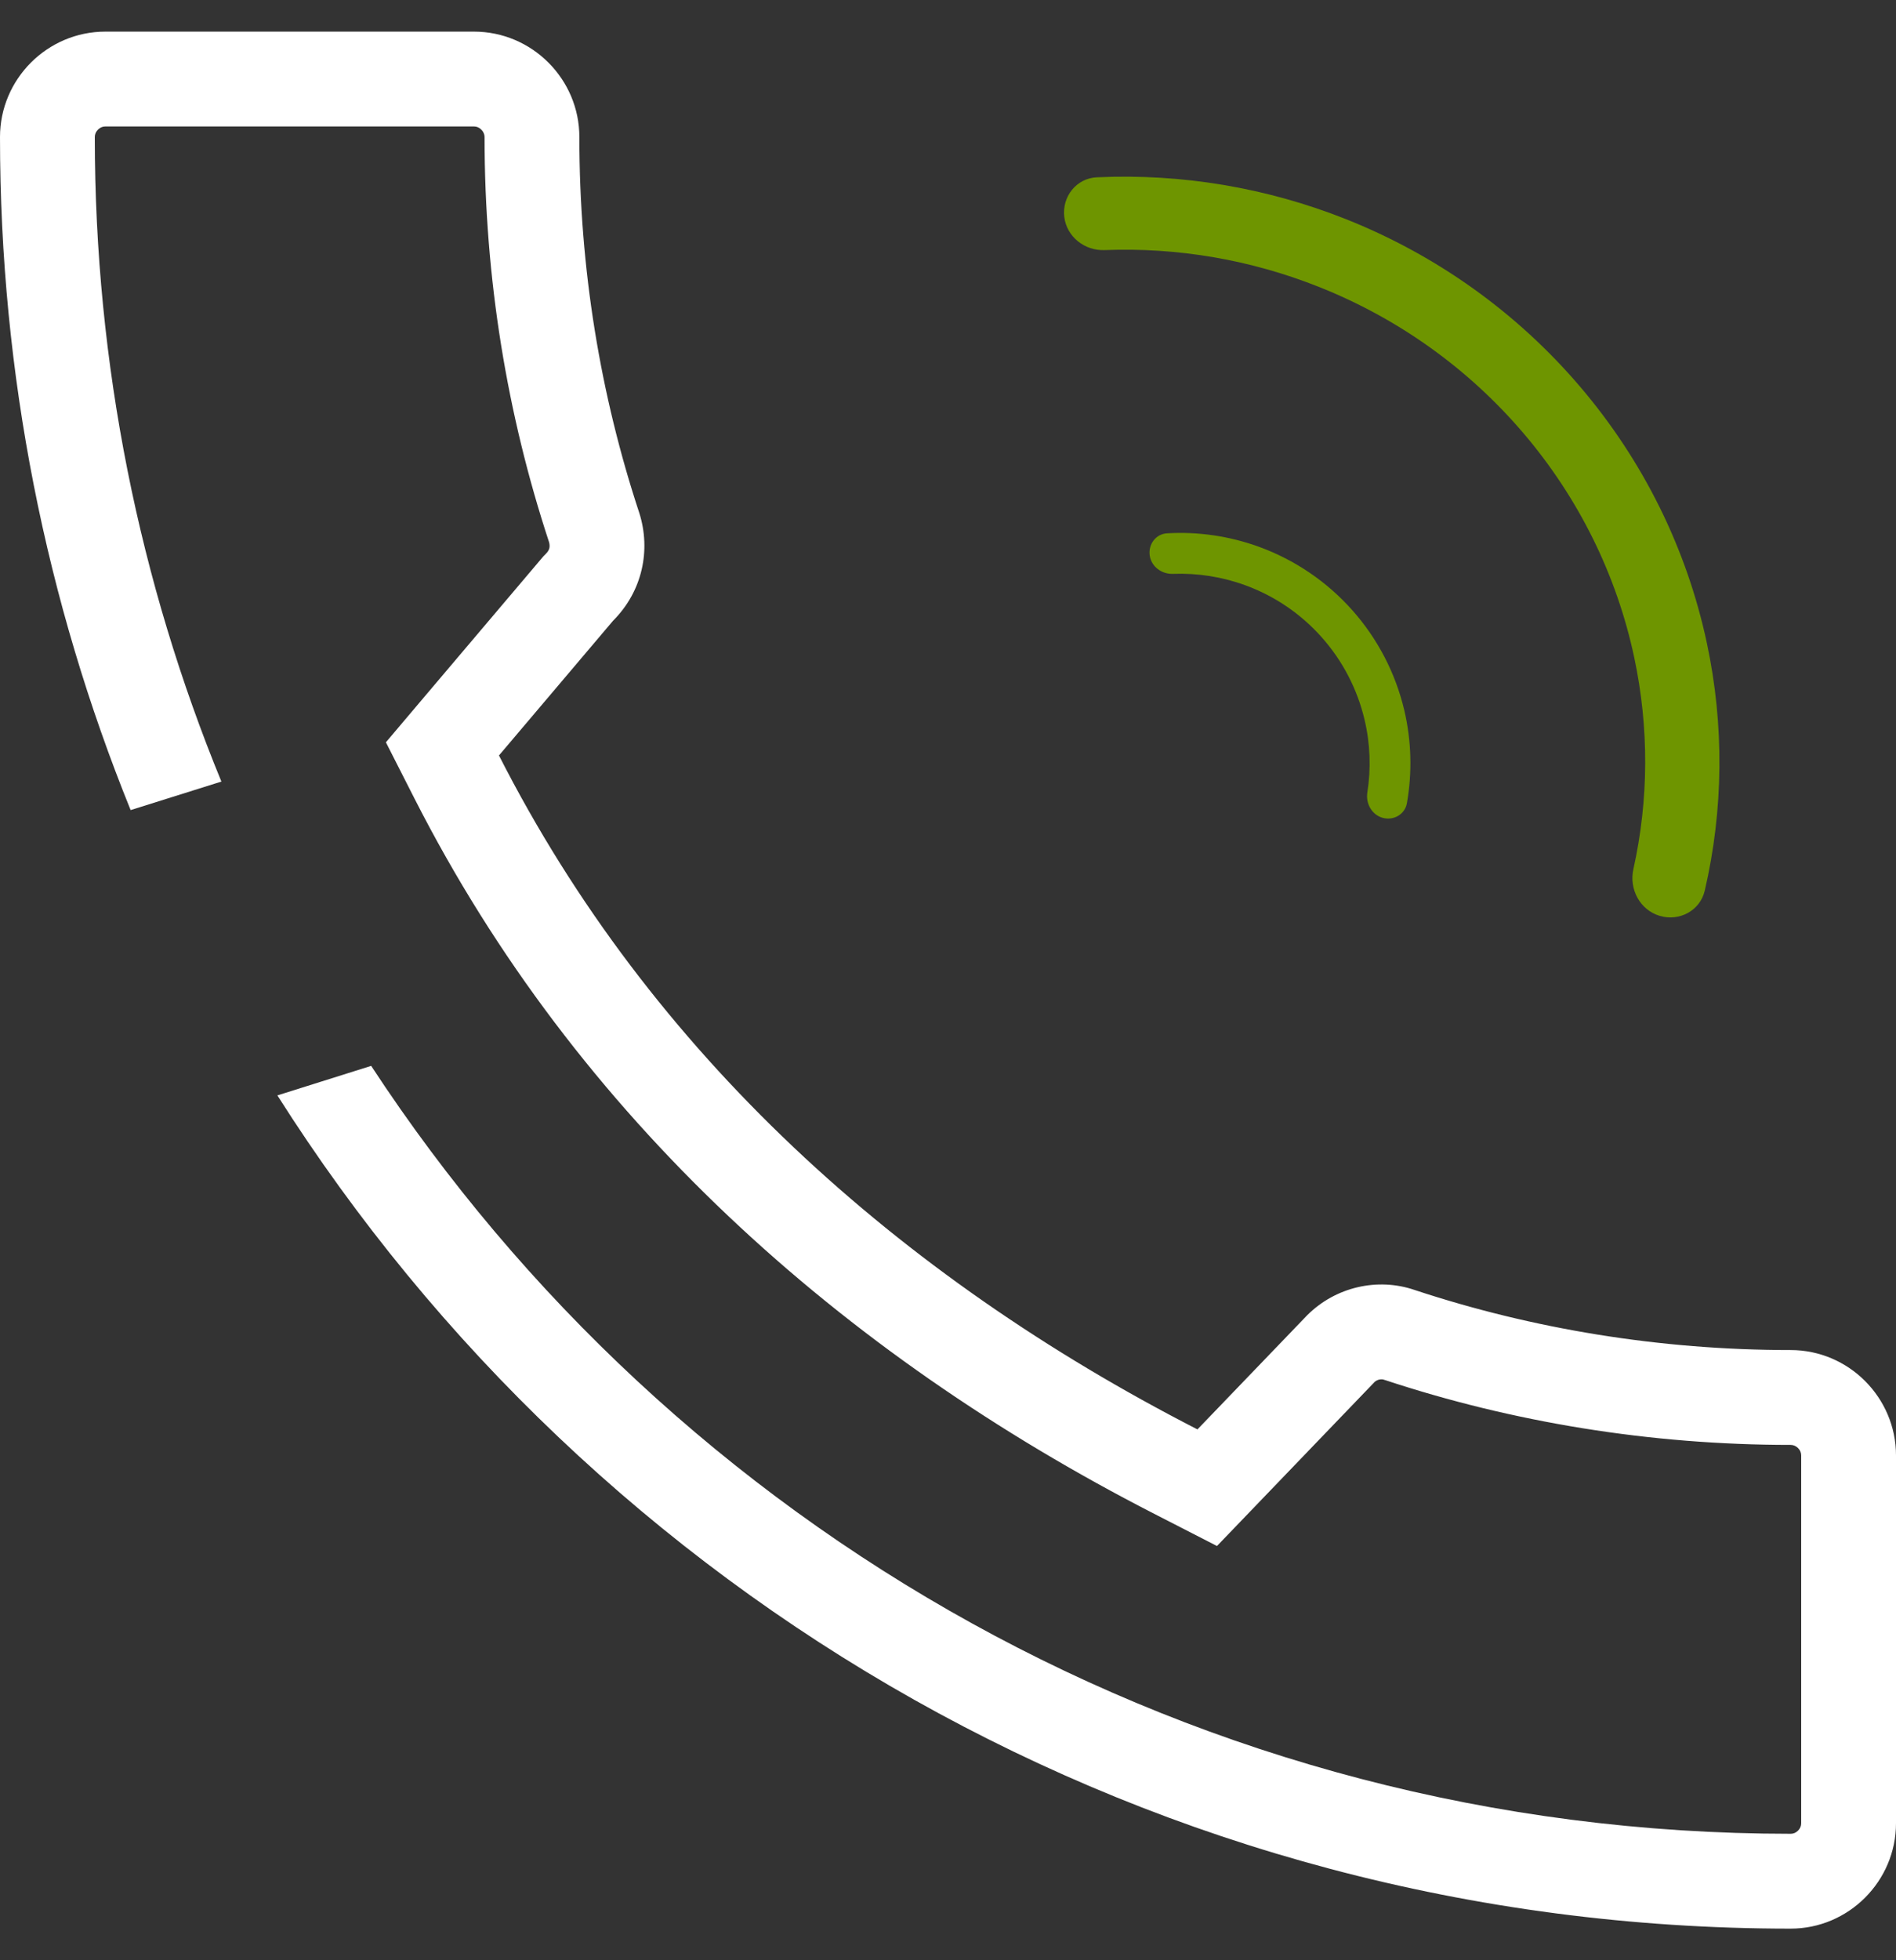 <svg width="30" height="31" viewBox="0 0 30 31" fill="none" xmlns="http://www.w3.org/2000/svg">
<rect x="0" y="0" width="30" height="31" fill="#333333" stroke="none"/>
<path d="M26.259 14.483C26.57 14.577 26.9 14.402 26.974 14.085C27.271 12.804 27.284 11.469 27.008 10.173C26.691 8.683 26.003 7.29 25.005 6.119C24.008 4.948 22.733 4.036 21.295 3.465C20.04 2.967 18.695 2.742 17.354 2.804C17.031 2.819 16.801 3.111 16.84 3.432C16.879 3.745 17.163 3.968 17.478 3.955C18.632 3.91 19.787 4.107 20.866 4.536C22.123 5.034 23.237 5.831 24.108 6.854C24.98 7.878 25.581 9.095 25.858 10.397C26.094 11.506 26.089 12.646 25.845 13.744C25.774 14.061 25.948 14.389 26.259 14.483Z" fill="#6E9500"/>
<path d="M21.88 12.934C22.052 12.98 22.23 12.878 22.261 12.703C22.347 12.216 22.333 11.716 22.22 11.233C22.081 10.645 21.798 10.101 21.397 9.65C20.995 9.198 20.488 8.854 19.92 8.647C19.454 8.478 18.959 8.405 18.466 8.434C18.288 8.444 18.166 8.609 18.192 8.786C18.218 8.962 18.382 9.082 18.56 9.075C18.947 9.061 19.334 9.121 19.7 9.254C20.167 9.424 20.584 9.707 20.914 10.079C21.244 10.45 21.477 10.898 21.591 11.382C21.681 11.76 21.695 12.152 21.635 12.534C21.608 12.71 21.708 12.887 21.88 12.934Z" fill="#6E9500"/>
<path fill-rule="evenodd" clip-rule="evenodd" d="M6.75 10.978L6.106 11.739L6.558 12.628C9.128 17.678 13.322 21.409 18.263 23.94L19.256 24.449L20.029 23.645L21.749 21.856C21.769 21.837 21.795 21.824 21.823 21.817C21.854 21.81 21.88 21.813 21.897 21.819L21.905 21.822L21.913 21.824C23.931 22.491 26.106 22.85 28.333 22.85C28.375 22.85 28.415 22.866 28.45 22.9C28.485 22.935 28.5 22.976 28.5 23.017V28.833C28.5 28.875 28.485 28.915 28.45 28.95C28.415 28.985 28.375 29 28.333 29C18.935 29 10.666 24.17 5.873 16.856L4.389 17.323C9.412 25.243 18.258 30.5 28.333 30.5C29.25 30.5 30 29.75 30 28.833V23.017C30 22.1 29.25 21.35 28.333 21.35C26.267 21.35 24.25 21.017 22.383 20.4C21.8 20.2 21.133 20.35 20.683 20.8L18.947 22.605C14.231 20.189 10.295 16.664 7.895 11.947L9.7 9.817C10.167 9.35 10.3 8.7 10.117 8.117C9.5 6.25 9.167 4.25 9.167 2.167C9.167 1.25 8.417 0.5 7.5 0.5H1.667C0.75 0.5 0 1.25 0 2.167C0 5.932 0.734 9.525 2.067 12.811L3.503 12.36C2.212 9.217 1.5 5.775 1.5 2.167C1.5 2.126 1.515 2.085 1.55 2.05C1.585 2.015 1.625 2 1.667 2H7.5C7.541 2 7.582 2.015 7.616 2.05C7.651 2.085 7.667 2.126 7.667 2.167C7.667 4.405 8.024 6.559 8.687 8.572C8.698 8.61 8.698 8.643 8.692 8.669C8.686 8.693 8.673 8.722 8.639 8.756L8.596 8.8L8.556 8.847L6.75 10.978Z" fill="white"/>
</svg>
